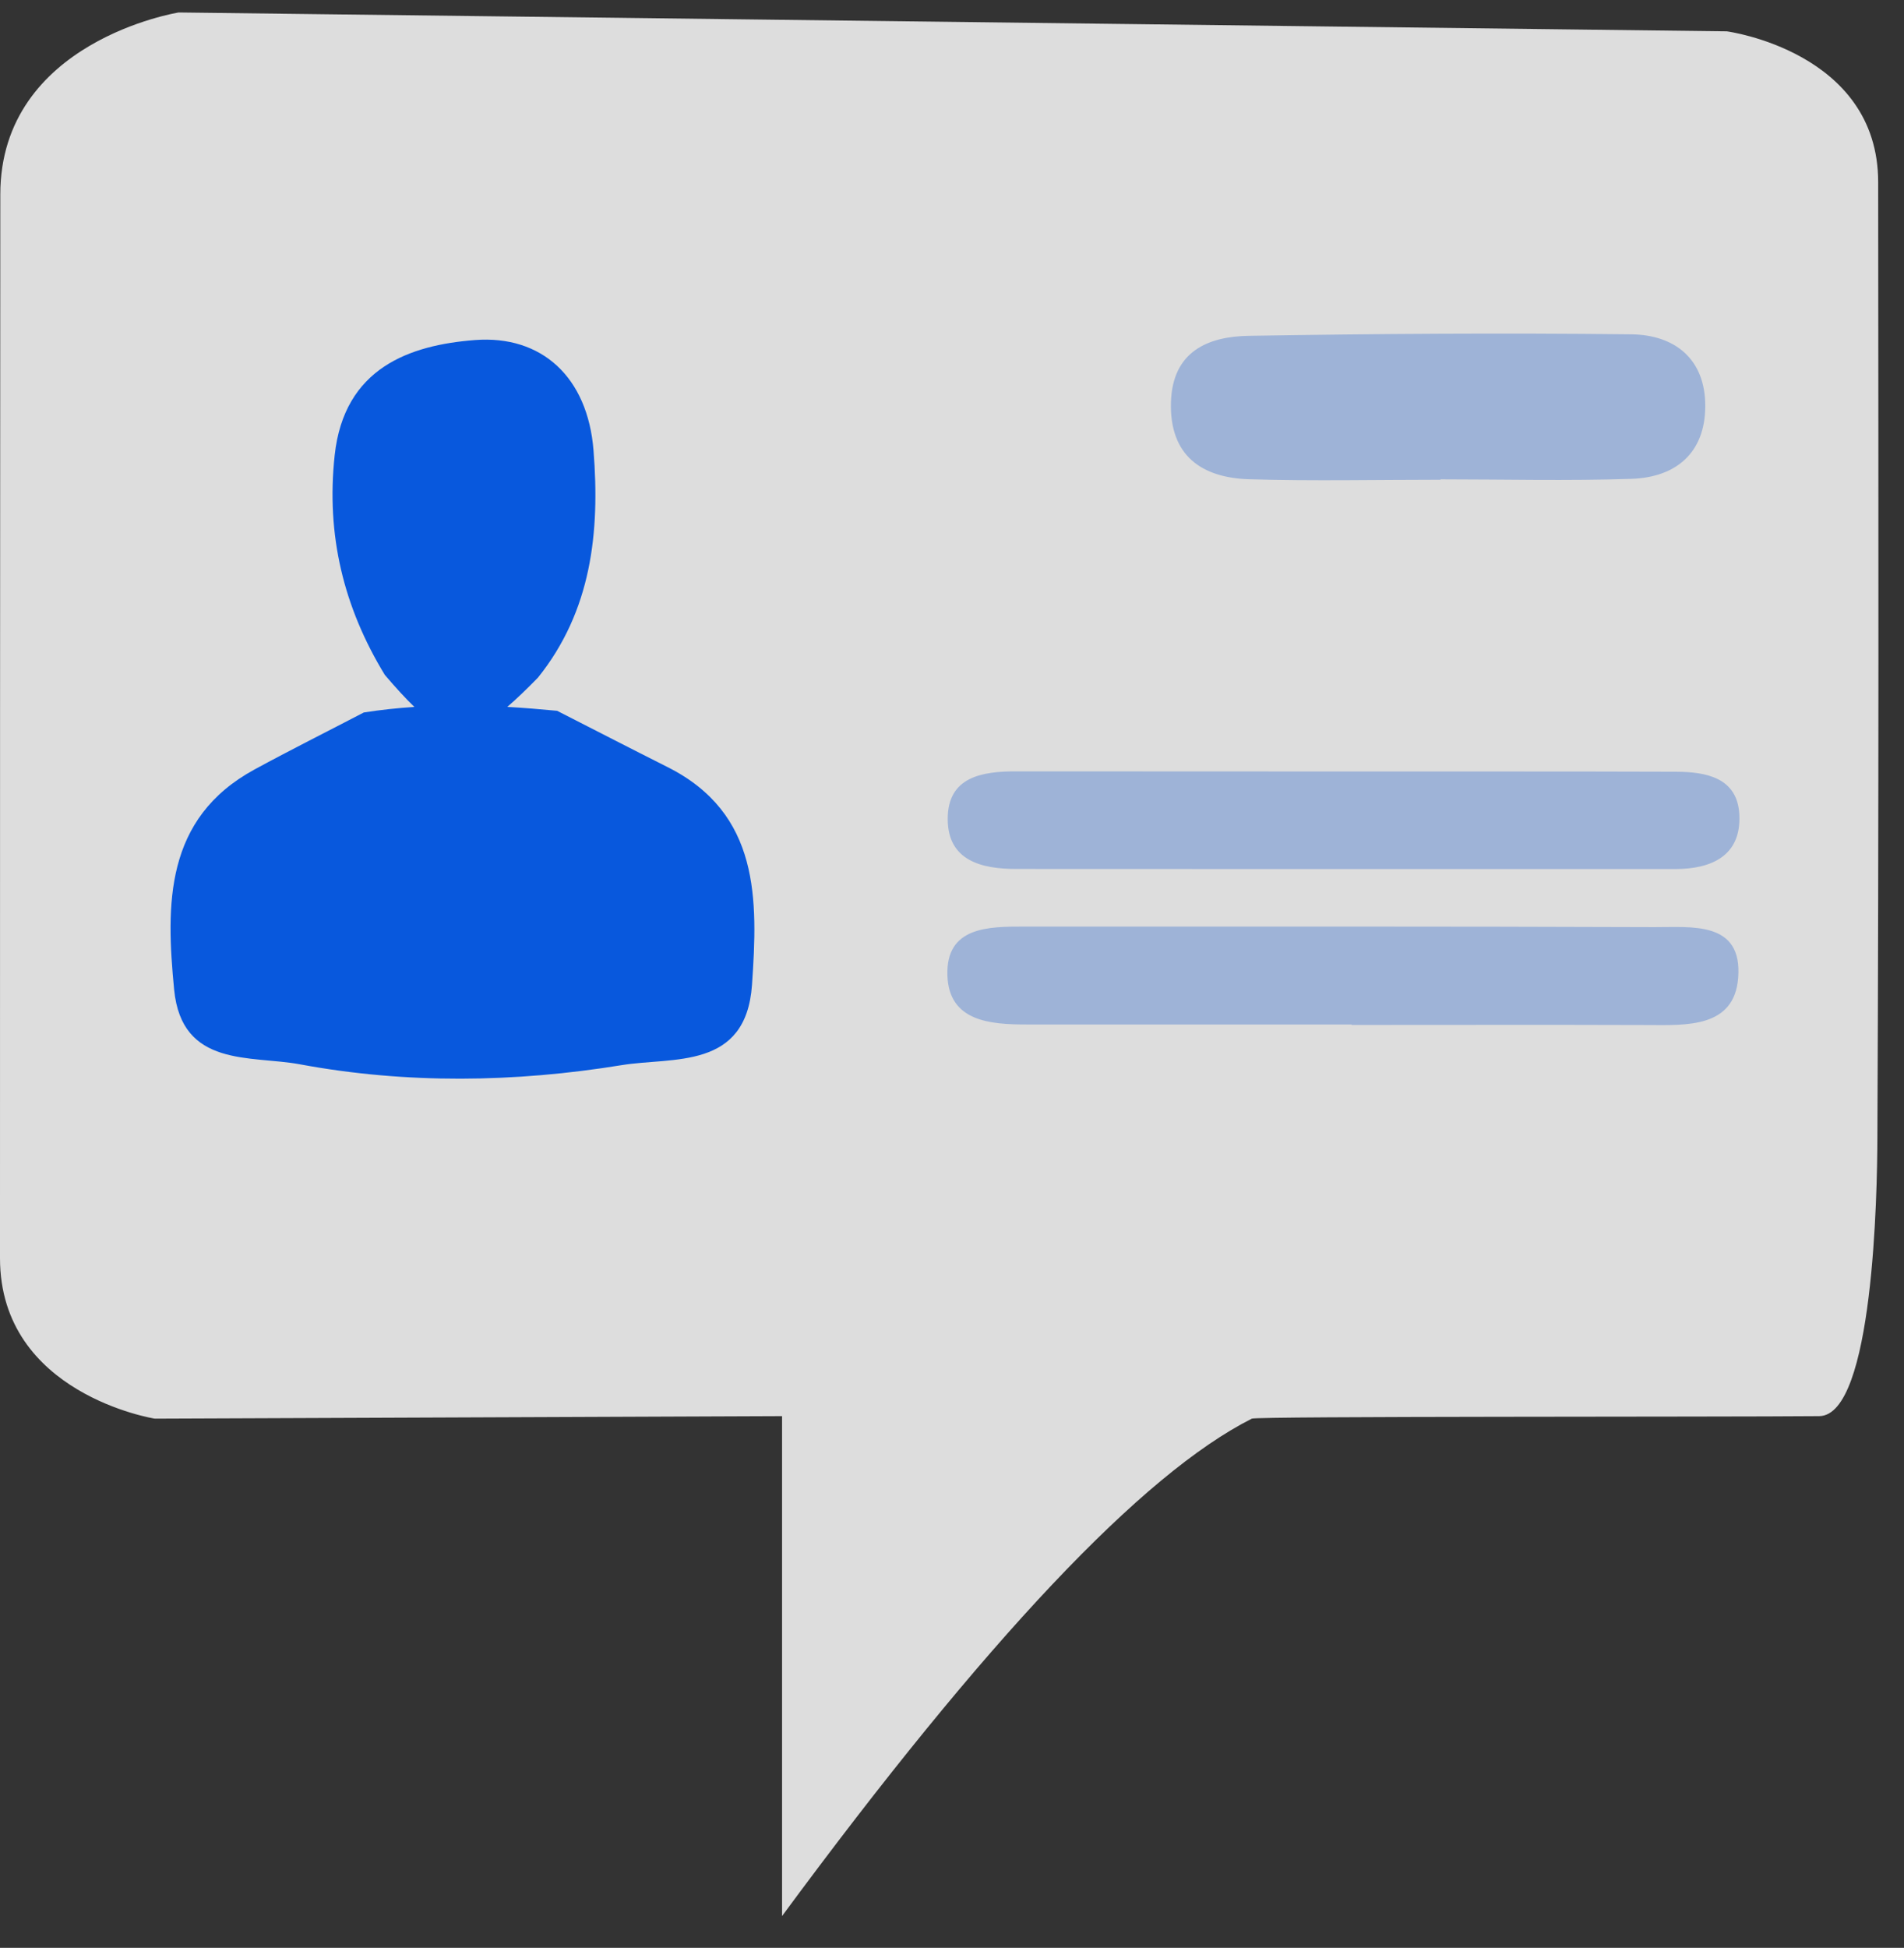 <?xml version="1.0" encoding="UTF-8"?>
<svg width="44px" height="45px" viewBox="0 0 44 45" version="1.1" xmlns="http://www.w3.org/2000/svg" xmlns:xlink="http://www.w3.org/1999/xlink">
    <rect x="0" y="0" width="44" height="45" fill="#333333" stroke="none"/>
    <!-- Generator: Sketch 51.3 (57544) - http://www.bohemiancoding.com/sketch -->
    <title>Group 14 Copy 5</title>
    <desc>Created with Sketch.</desc>
    <defs></defs>
    <g id="Page-2" stroke="none" stroke-width="1" fill="none" fill-rule="evenodd" opacity="0.835">
        <g id="Mobile" transform="translate(-252, -3882)">
            <g id="Group-30" transform="translate(-329, 3835)">
                <g id="Group-14-Copy-5" transform="translate(581, 47)">
                    <g id="Group-3" transform="translate(0, 0.067)" fill="#FFFFFF">
                        <path d="M42.041,32.649 C43.295,32.637 43.381,27.472 43.385,26.232 C43.419,18.867 43.409,11.502 43.403,4.137 C43.4,1.122 39.906,0.657 39.906,0.657 L4.13,0.221 C4.13,0.221 0.01,0.876 0.007,4.424 C0.002,12.617 -0.001,20.808 0,29 C0,32.143 3.577,32.707 3.577,32.707 L18.073,32.649 L18.073,44.198 C22.785,37.809 26.404,33.979 28.929,32.707 C29.045,32.649 39.733,32.67 42.041,32.649 Z" id="Fill-1"></path>
                    </g>
                    <path d="M9.576,16.332 C9.372,16.136 9.148,15.89 8.893,15.592 C7.943,14.034 7.534,12.366 7.734,10.519 C7.952,8.496 9.472,7.972 10.977,7.856 C12.514,7.739 13.582,8.707 13.716,10.408 C13.866,12.298 13.669,14.114 12.43,15.657 C12.166,15.926 11.934,16.15 11.723,16.331 C12.107,16.353 12.49,16.384 12.874,16.421 C13.723,16.854 14.571,17.291 15.424,17.72 C17.566,18.795 17.514,20.784 17.378,22.753 C17.24,24.725 15.55,24.414 14.367,24.607 C11.898,25.009 9.393,25.046 6.925,24.587 C5.796,24.378 4.2,24.67 4.024,22.862 C3.834,20.897 3.801,18.91 5.881,17.777 C6.716,17.323 7.565,16.899 8.407,16.46 C8.796,16.399 9.186,16.357 9.576,16.332 Z" id="Combined-Shape" fill="#0060FF"></path>
                    <path d="M33.29,11.074 C34.763,11.074 36.236,11.112 37.708,11.062 C38.718,11.027 39.404,10.473 39.407,9.386 C39.412,8.285 38.692,7.735 37.7,7.724 C34.756,7.69 31.811,7.71 28.866,7.758 C27.916,7.772 27.094,8.117 27.06,9.293 C27.024,10.537 27.782,11.04 28.872,11.072 C30.344,11.116 31.817,11.083 33.29,11.083 L33.29,11.074 Z" id="Fill-8" fill="#B4CDF8"></path>
                    <path d="M30.998,17.823 C28.496,17.821 25.994,17.822 23.491,17.82 C22.705,17.819 21.896,17.939 21.901,18.927 C21.905,19.886 22.685,20.075 23.486,20.075 C28.563,20.076 33.641,20.08 38.718,20.077 C39.542,20.076 40.24,19.778 40.195,18.824 C40.153,17.959 39.419,17.831 38.724,17.829 C36.149,17.82 33.572,17.825 30.998,17.823" id="Fill-10" fill="#B4CDF8"></path>
                    <path d="M31.235,23.679 C33.515,23.679 35.794,23.673 38.075,23.681 C38.976,23.685 40.079,23.748 40.168,22.588 C40.27,21.269 39.087,21.423 38.236,21.419 C33.382,21.4 28.527,21.407 23.673,21.406 C22.838,21.406 21.856,21.407 21.894,22.537 C21.929,23.599 22.886,23.669 23.733,23.668 C26.232,23.667 28.734,23.668 31.235,23.668 L31.235,23.679 Z" id="Fill-12" fill="#B4CDF8"></path>
                </g>
            </g>
        </g>
    </g>
</svg>